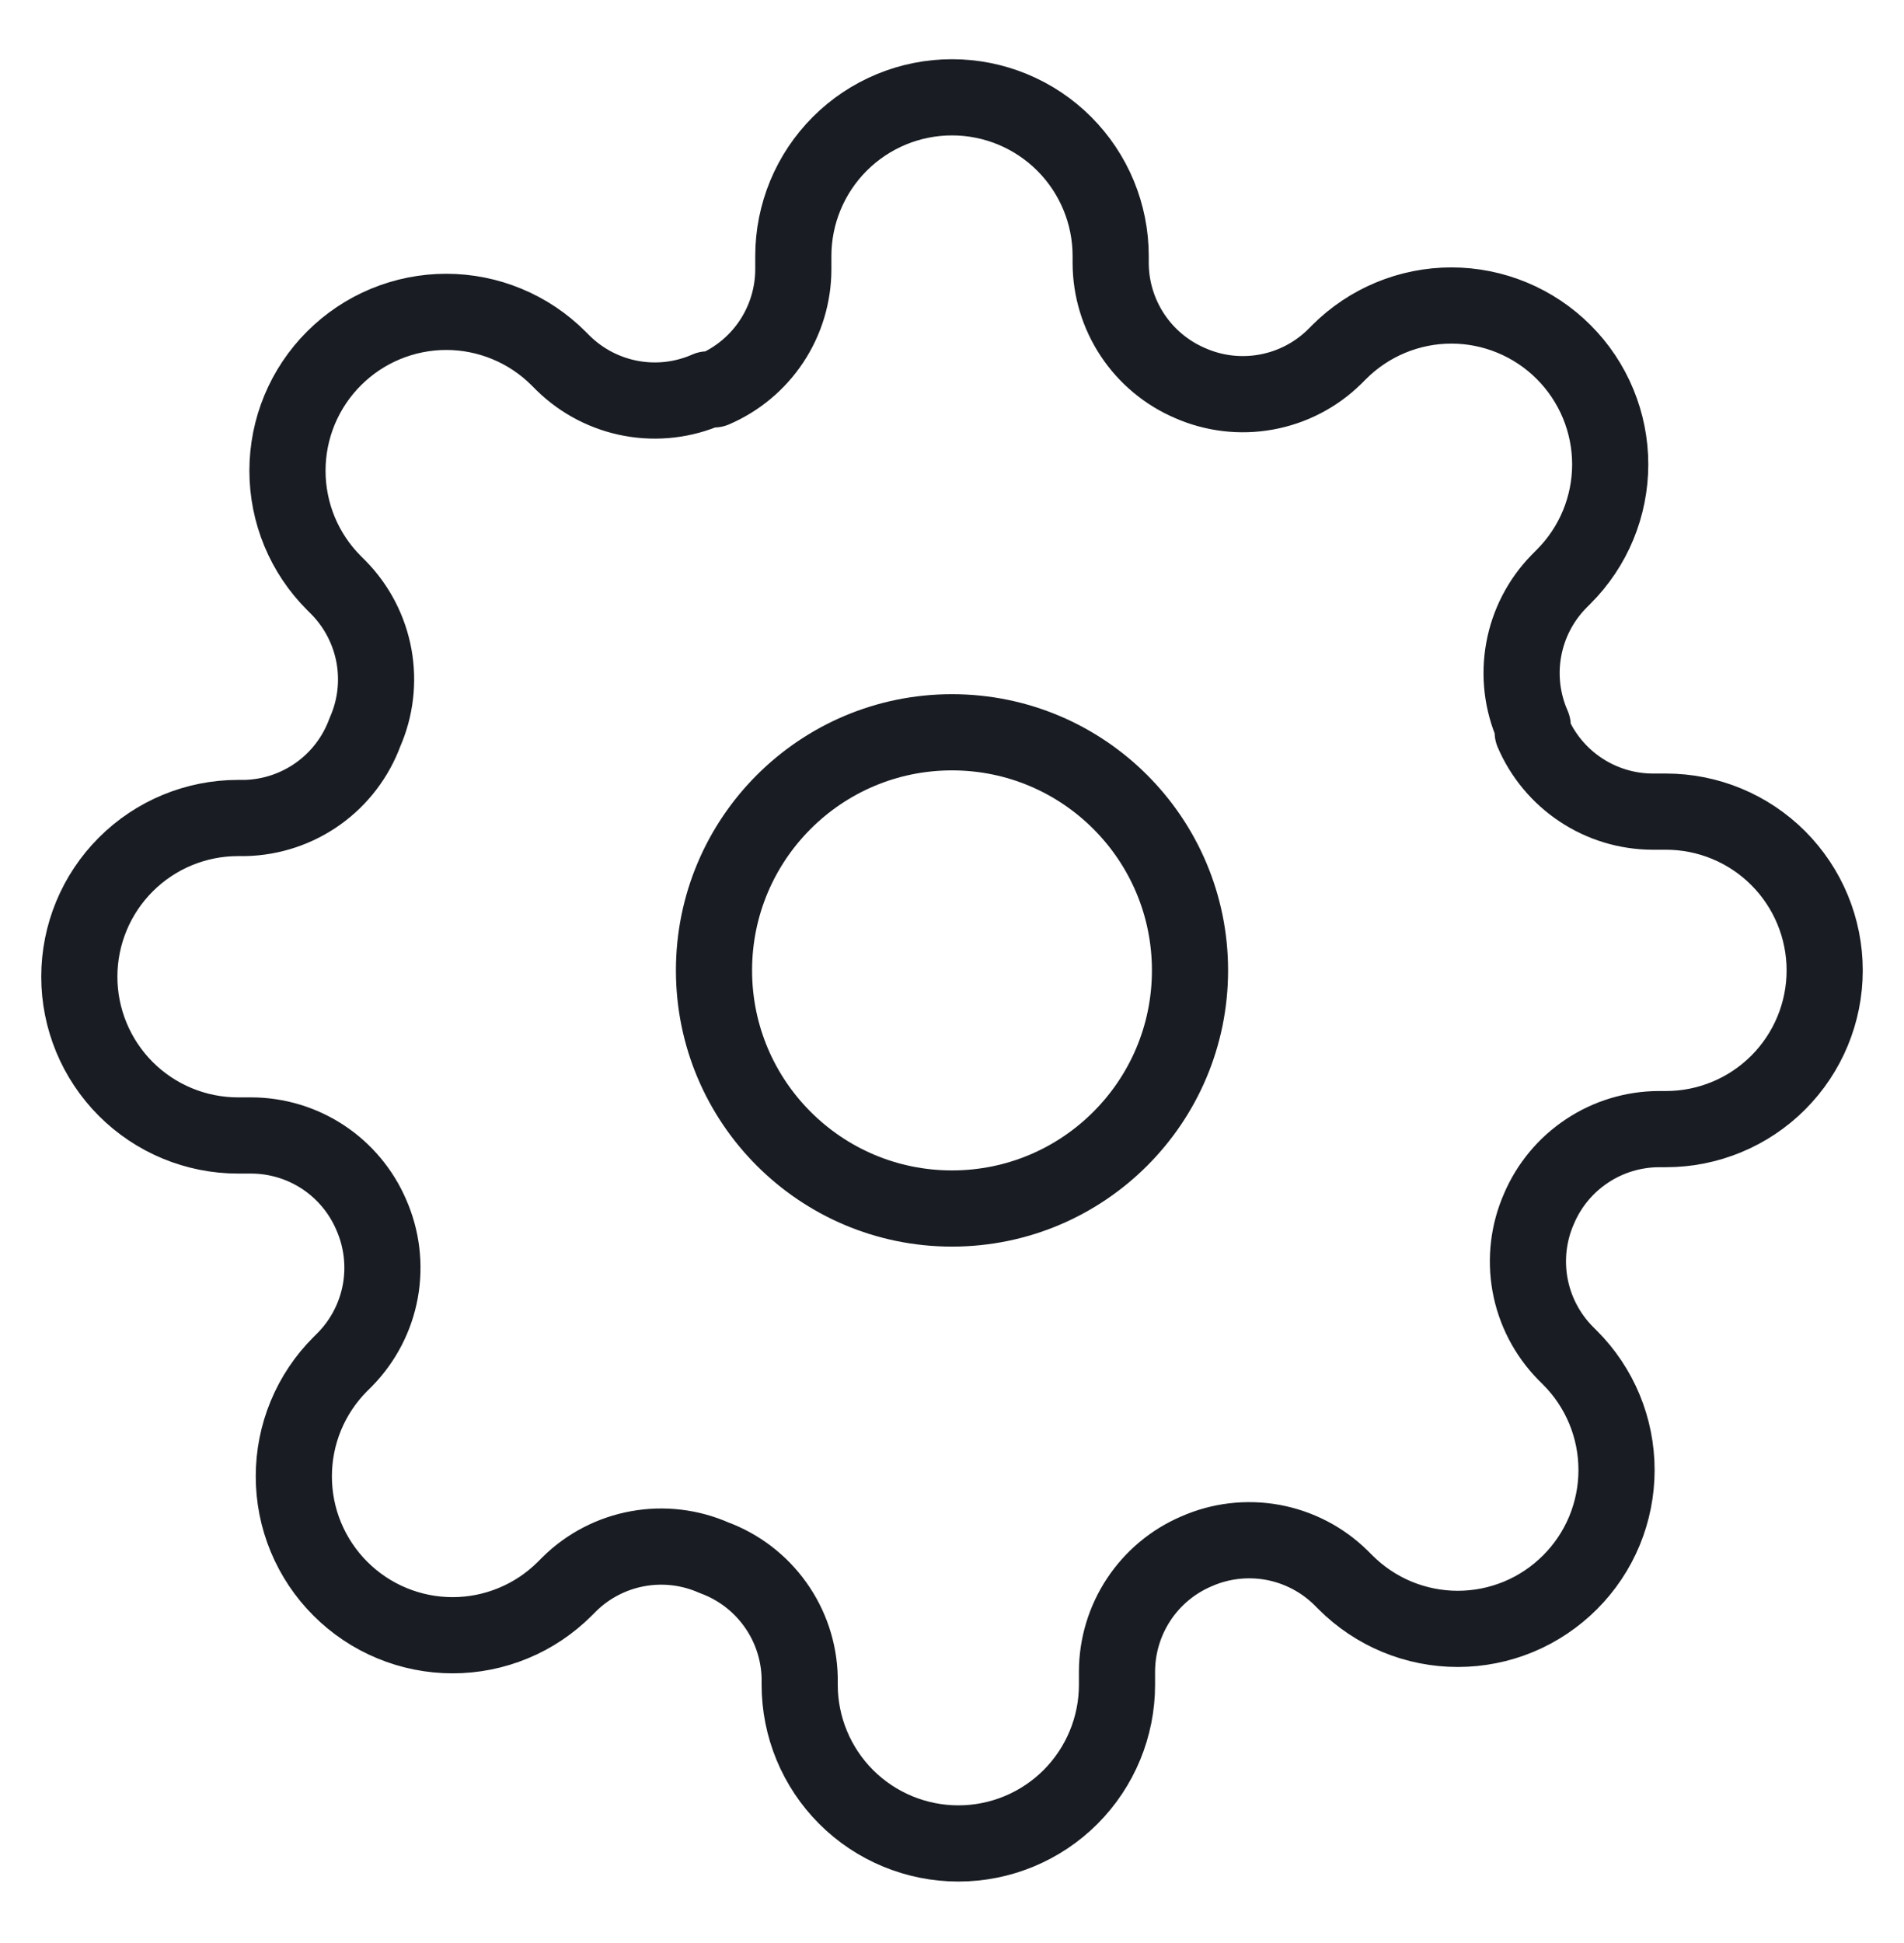 <?xml version="1.0" encoding="UTF-8" standalone="no"?><svg width='50' height='51' viewBox='0 0 50 51' fill='none' xmlns='http://www.w3.org/2000/svg'>
<path d='M25 31.721C28.452 31.721 31.25 28.922 31.25 25.471C31.25 22.019 28.452 19.221 25 19.221C21.548 19.221 18.75 22.019 18.75 25.471C18.75 28.922 21.548 31.721 25 31.721Z' stroke='#191D23' stroke-width='2' stroke-linecap='round' stroke-linejoin='round'/>
<path d='M40.417 31.721C40.139 32.349 40.057 33.046 40.179 33.722C40.302 34.398 40.624 35.021 41.104 35.512L41.229 35.637C41.617 36.024 41.924 36.484 42.134 36.99C42.343 37.495 42.451 38.038 42.451 38.585C42.451 39.133 42.343 39.675 42.134 40.181C41.924 40.687 41.617 41.146 41.229 41.533C40.842 41.92 40.383 42.228 39.877 42.438C39.371 42.647 38.829 42.755 38.281 42.755C37.734 42.755 37.191 42.647 36.686 42.438C36.18 42.228 35.72 41.92 35.333 41.533L35.208 41.408C34.717 40.928 34.094 40.606 33.418 40.483C32.742 40.361 32.045 40.443 31.417 40.721C30.8 40.985 30.275 41.423 29.905 41.982C29.535 42.541 29.336 43.196 29.333 43.866V44.221C29.333 45.326 28.894 46.385 28.113 47.167C27.332 47.948 26.272 48.387 25.167 48.387C24.062 48.387 23.002 47.948 22.22 47.167C21.439 46.385 21 45.326 21 44.221V44.033C20.984 43.343 20.761 42.675 20.359 42.114C19.958 41.553 19.397 41.125 18.75 40.887C18.122 40.61 17.425 40.527 16.749 40.65C16.073 40.772 15.449 41.094 14.958 41.575L14.833 41.7C14.446 42.087 13.987 42.395 13.481 42.604C12.975 42.814 12.433 42.922 11.886 42.922C11.338 42.922 10.796 42.814 10.29 42.604C9.784 42.395 9.325 42.087 8.938 41.7C8.55 41.313 8.243 40.853 8.033 40.347C7.823 39.842 7.716 39.299 7.716 38.752C7.716 38.204 7.823 37.662 8.033 37.156C8.243 36.65 8.55 36.191 8.938 35.804L9.063 35.679C9.543 35.188 9.865 34.564 9.988 33.889C10.11 33.213 10.027 32.516 9.75 31.887C9.486 31.271 9.047 30.745 8.489 30.375C7.93 30.005 7.275 29.807 6.604 29.804H6.25C5.145 29.804 4.085 29.365 3.304 28.584C2.522 27.802 2.083 26.742 2.083 25.637C2.083 24.532 2.522 23.472 3.304 22.691C4.085 21.91 5.145 21.471 6.25 21.471H6.438C7.127 21.454 7.796 21.231 8.357 20.83C8.918 20.429 9.345 19.868 9.583 19.221C9.861 18.592 9.943 17.895 9.821 17.219C9.698 16.544 9.376 15.92 8.896 15.429L8.771 15.304C8.383 14.917 8.076 14.457 7.866 13.952C7.657 13.446 7.549 12.903 7.549 12.356C7.549 11.808 7.657 11.266 7.866 10.76C8.076 10.255 8.383 9.795 8.771 9.408C9.158 9.021 9.617 8.713 10.123 8.504C10.629 8.294 11.171 8.186 11.719 8.186C12.266 8.186 12.809 8.294 13.314 8.504C13.82 8.713 14.28 9.021 14.667 9.408L14.792 9.533C15.283 10.013 15.906 10.335 16.582 10.458C17.258 10.581 17.955 10.498 18.583 10.221H18.75C19.366 9.956 19.892 9.518 20.262 8.959C20.632 8.4 20.831 7.745 20.833 7.075V6.721C20.833 5.615 21.272 4.556 22.054 3.774C22.835 2.993 23.895 2.554 25 2.554C26.105 2.554 27.165 2.993 27.946 3.774C28.728 4.556 29.167 5.615 29.167 6.721V6.908C29.169 7.578 29.368 8.233 29.738 8.792C30.108 9.351 30.634 9.79 31.25 10.054C31.878 10.331 32.575 10.414 33.251 10.291C33.927 10.169 34.551 9.847 35.042 9.366L35.167 9.241C35.554 8.854 36.013 8.547 36.519 8.337C37.025 8.127 37.567 8.019 38.115 8.019C38.662 8.019 39.204 8.127 39.71 8.337C40.216 8.547 40.676 8.854 41.062 9.241C41.45 9.628 41.757 10.088 41.967 10.594C42.177 11.1 42.285 11.642 42.285 12.189C42.285 12.737 42.177 13.279 41.967 13.785C41.757 14.291 41.45 14.75 41.062 15.137L40.938 15.262C40.457 15.753 40.135 16.377 40.013 17.053C39.89 17.729 39.973 18.425 40.25 19.054V19.221C40.514 19.837 40.953 20.362 41.512 20.732C42.071 21.103 42.725 21.301 43.396 21.304H43.75C44.855 21.304 45.915 21.743 46.696 22.524C47.478 23.306 47.917 24.366 47.917 25.471C47.917 26.576 47.478 27.635 46.696 28.417C45.915 29.198 44.855 29.637 43.75 29.637H43.562C42.892 29.64 42.237 29.838 41.678 30.209C41.119 30.579 40.681 31.104 40.417 31.721V31.721Z' stroke='#191D23' stroke-width='2' stroke-linecap='round' stroke-linejoin='round'/>
</svg>
